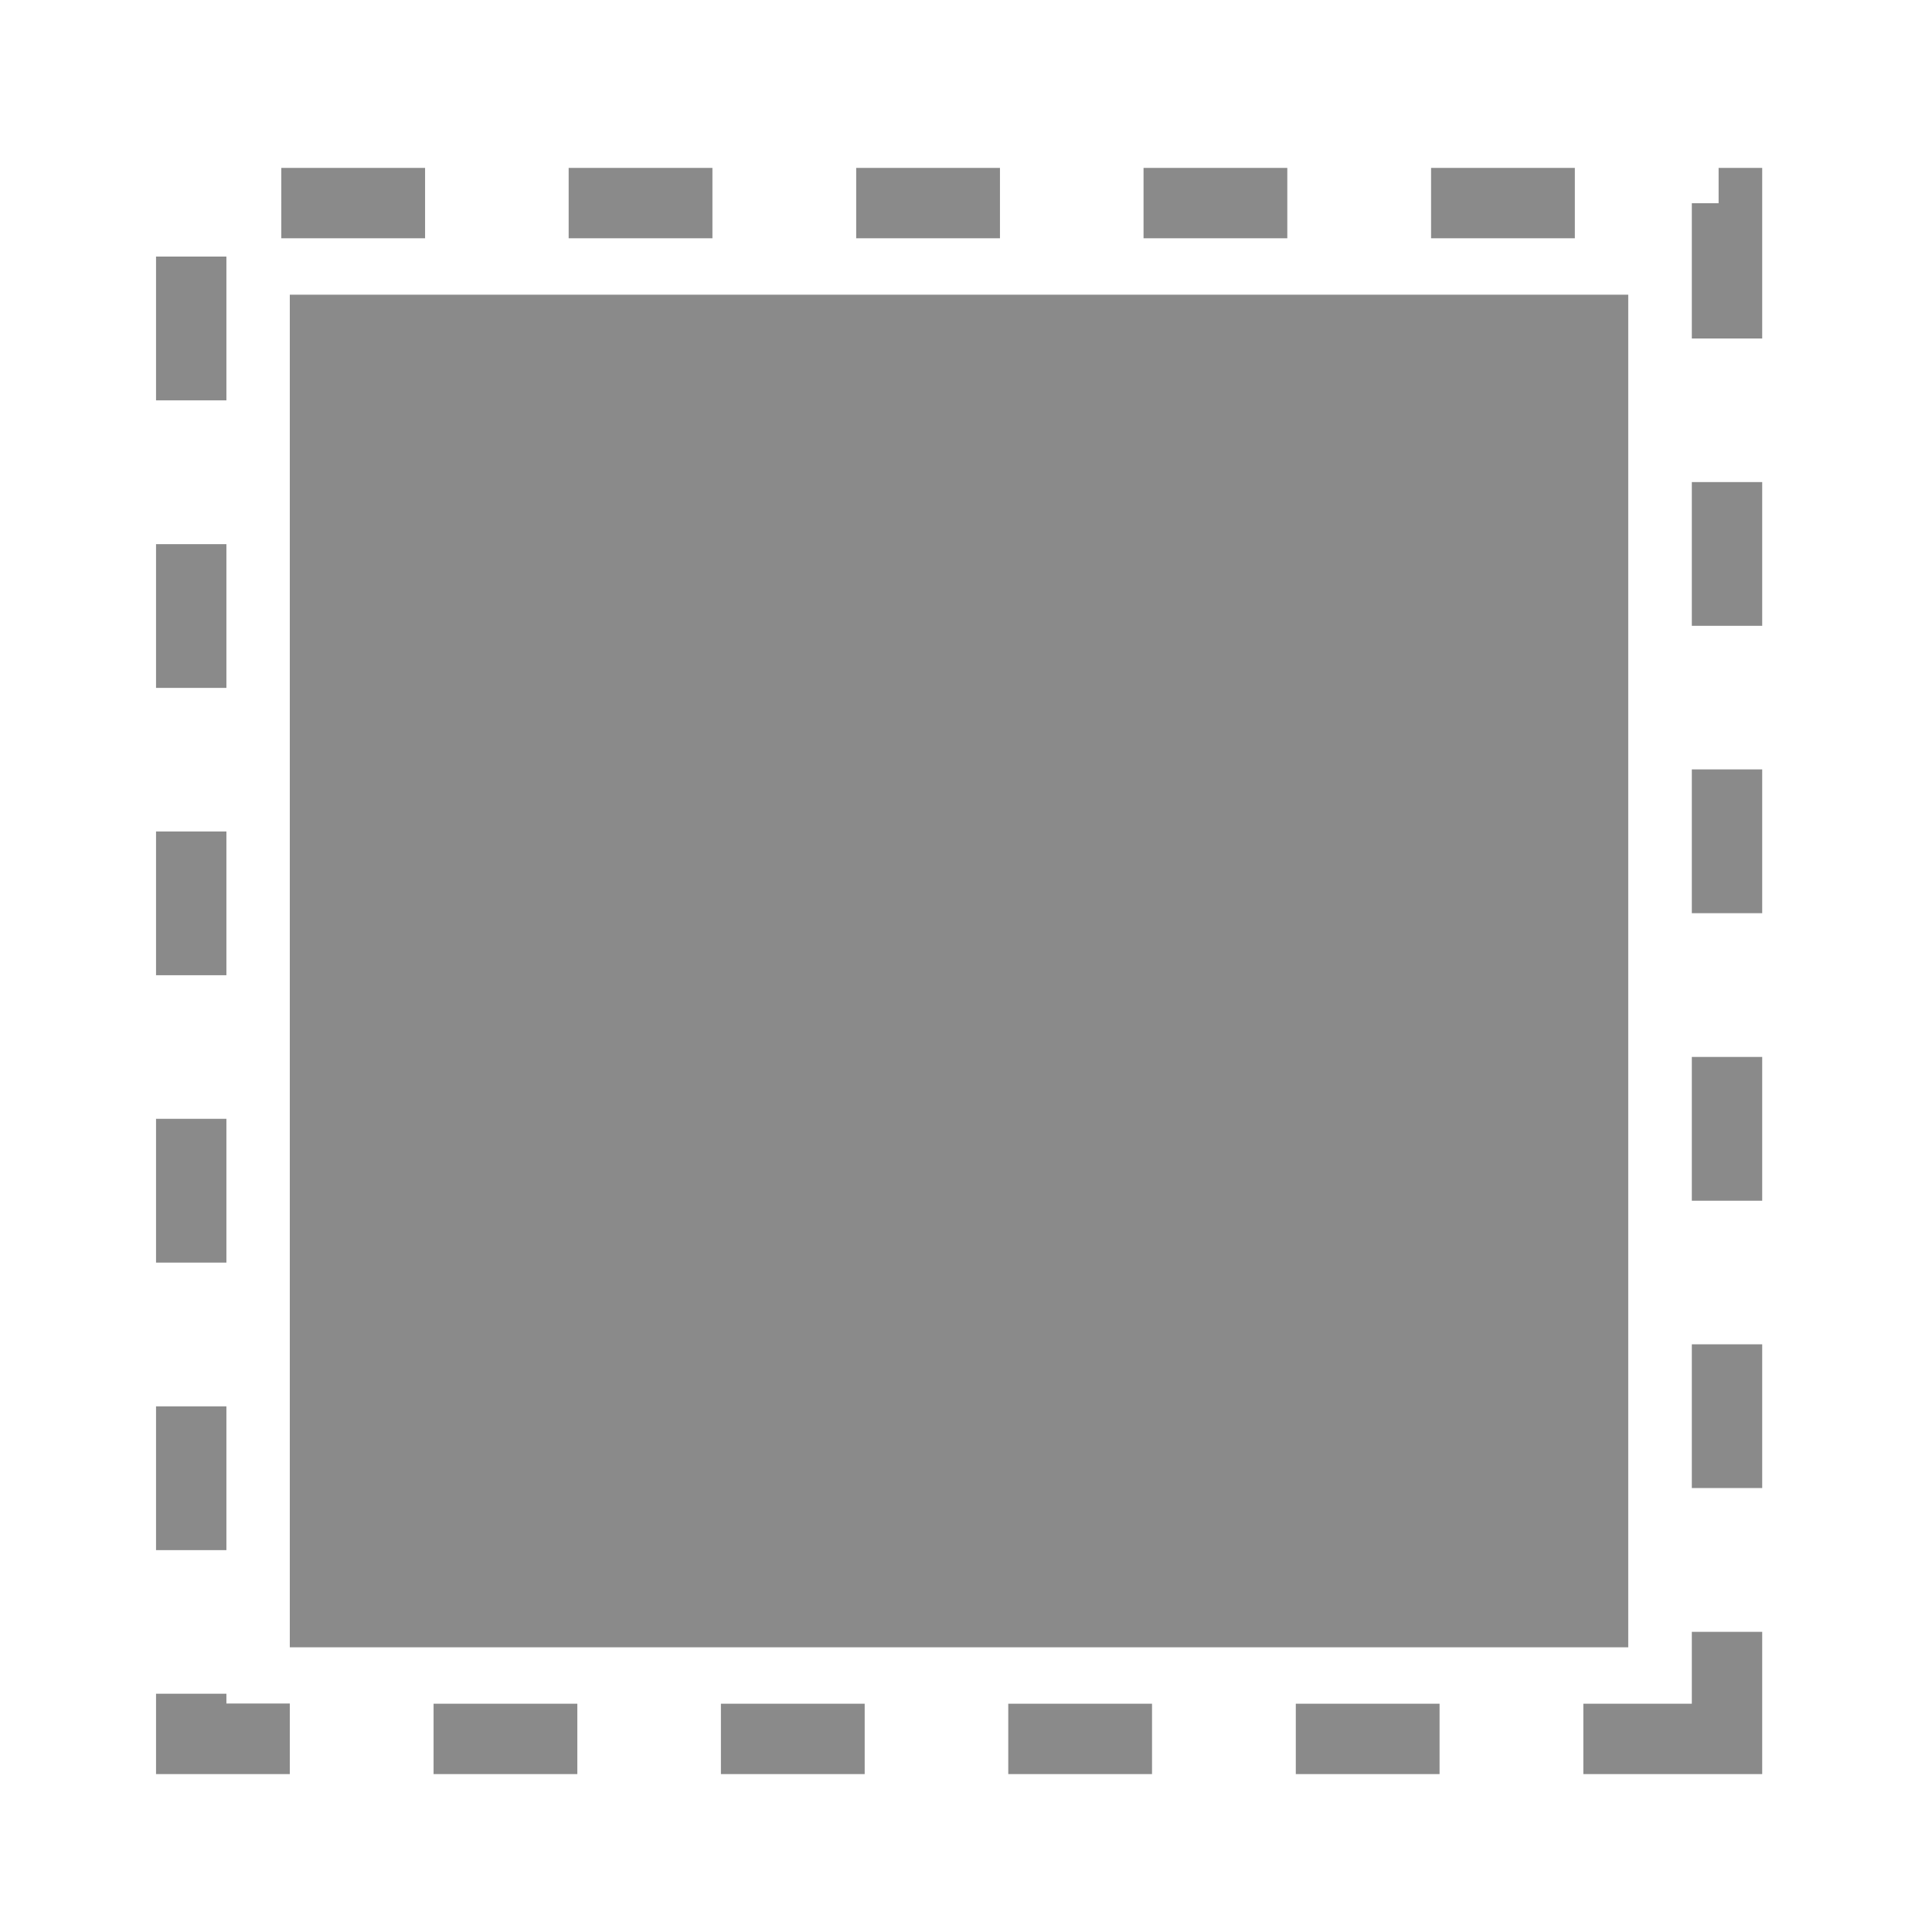 <svg t="1736474849272" class="icon" viewBox="0 0 1024 1024" version="1.1" xmlns="http://www.w3.org/2000/svg" p-id="4340" width="200" height="200"><path d="M934 940.3h-94.8V903h57.5v-38.1H934v75.4z m-171 0h-76.2V903H763v37.3z m-152.4 0h-76.2V903h76.2v37.3z m-152.3 0h-76.2V903h76.2v37.3z m-152.3 0h-76.2V903H306v37.3z m-152.4 0H82.7v-42.6H120v5.2h33.6v37.4zM120 821.6H82.7v-76.2H120v76.2z m814-32.9h-37.3v-76.2H934v76.2zM120 669.2H82.7V593H120v76.2z m814-32.8h-37.3v-76.2H934v76.2zM120 516.9H82.7v-76.2H120v76.2zM934 484h-37.3v-76.2H934V484zM120 364.6H82.7v-76.2H120v76.2z m814-32.9h-37.3v-76.2H934v76.2zM120 212.2H82.7V136H120v76.2z m814-32.8h-37.3v-71.7h14.2V89H934v90.4z m-99.3-53.1h-76.2V89h76.2v37.3z m-152.4 0h-76.2V89h76.2v37.3z m-152.3 0h-76.2V89H530v37.3z m-152.4 0h-76.2V89h76.2v37.3z m-152.3 0h-76.2V89h76.2v37.3zM153.6 156.2H863v716.9H153.6z" p-id="4341" fill="#8a8a8a"></path></svg>